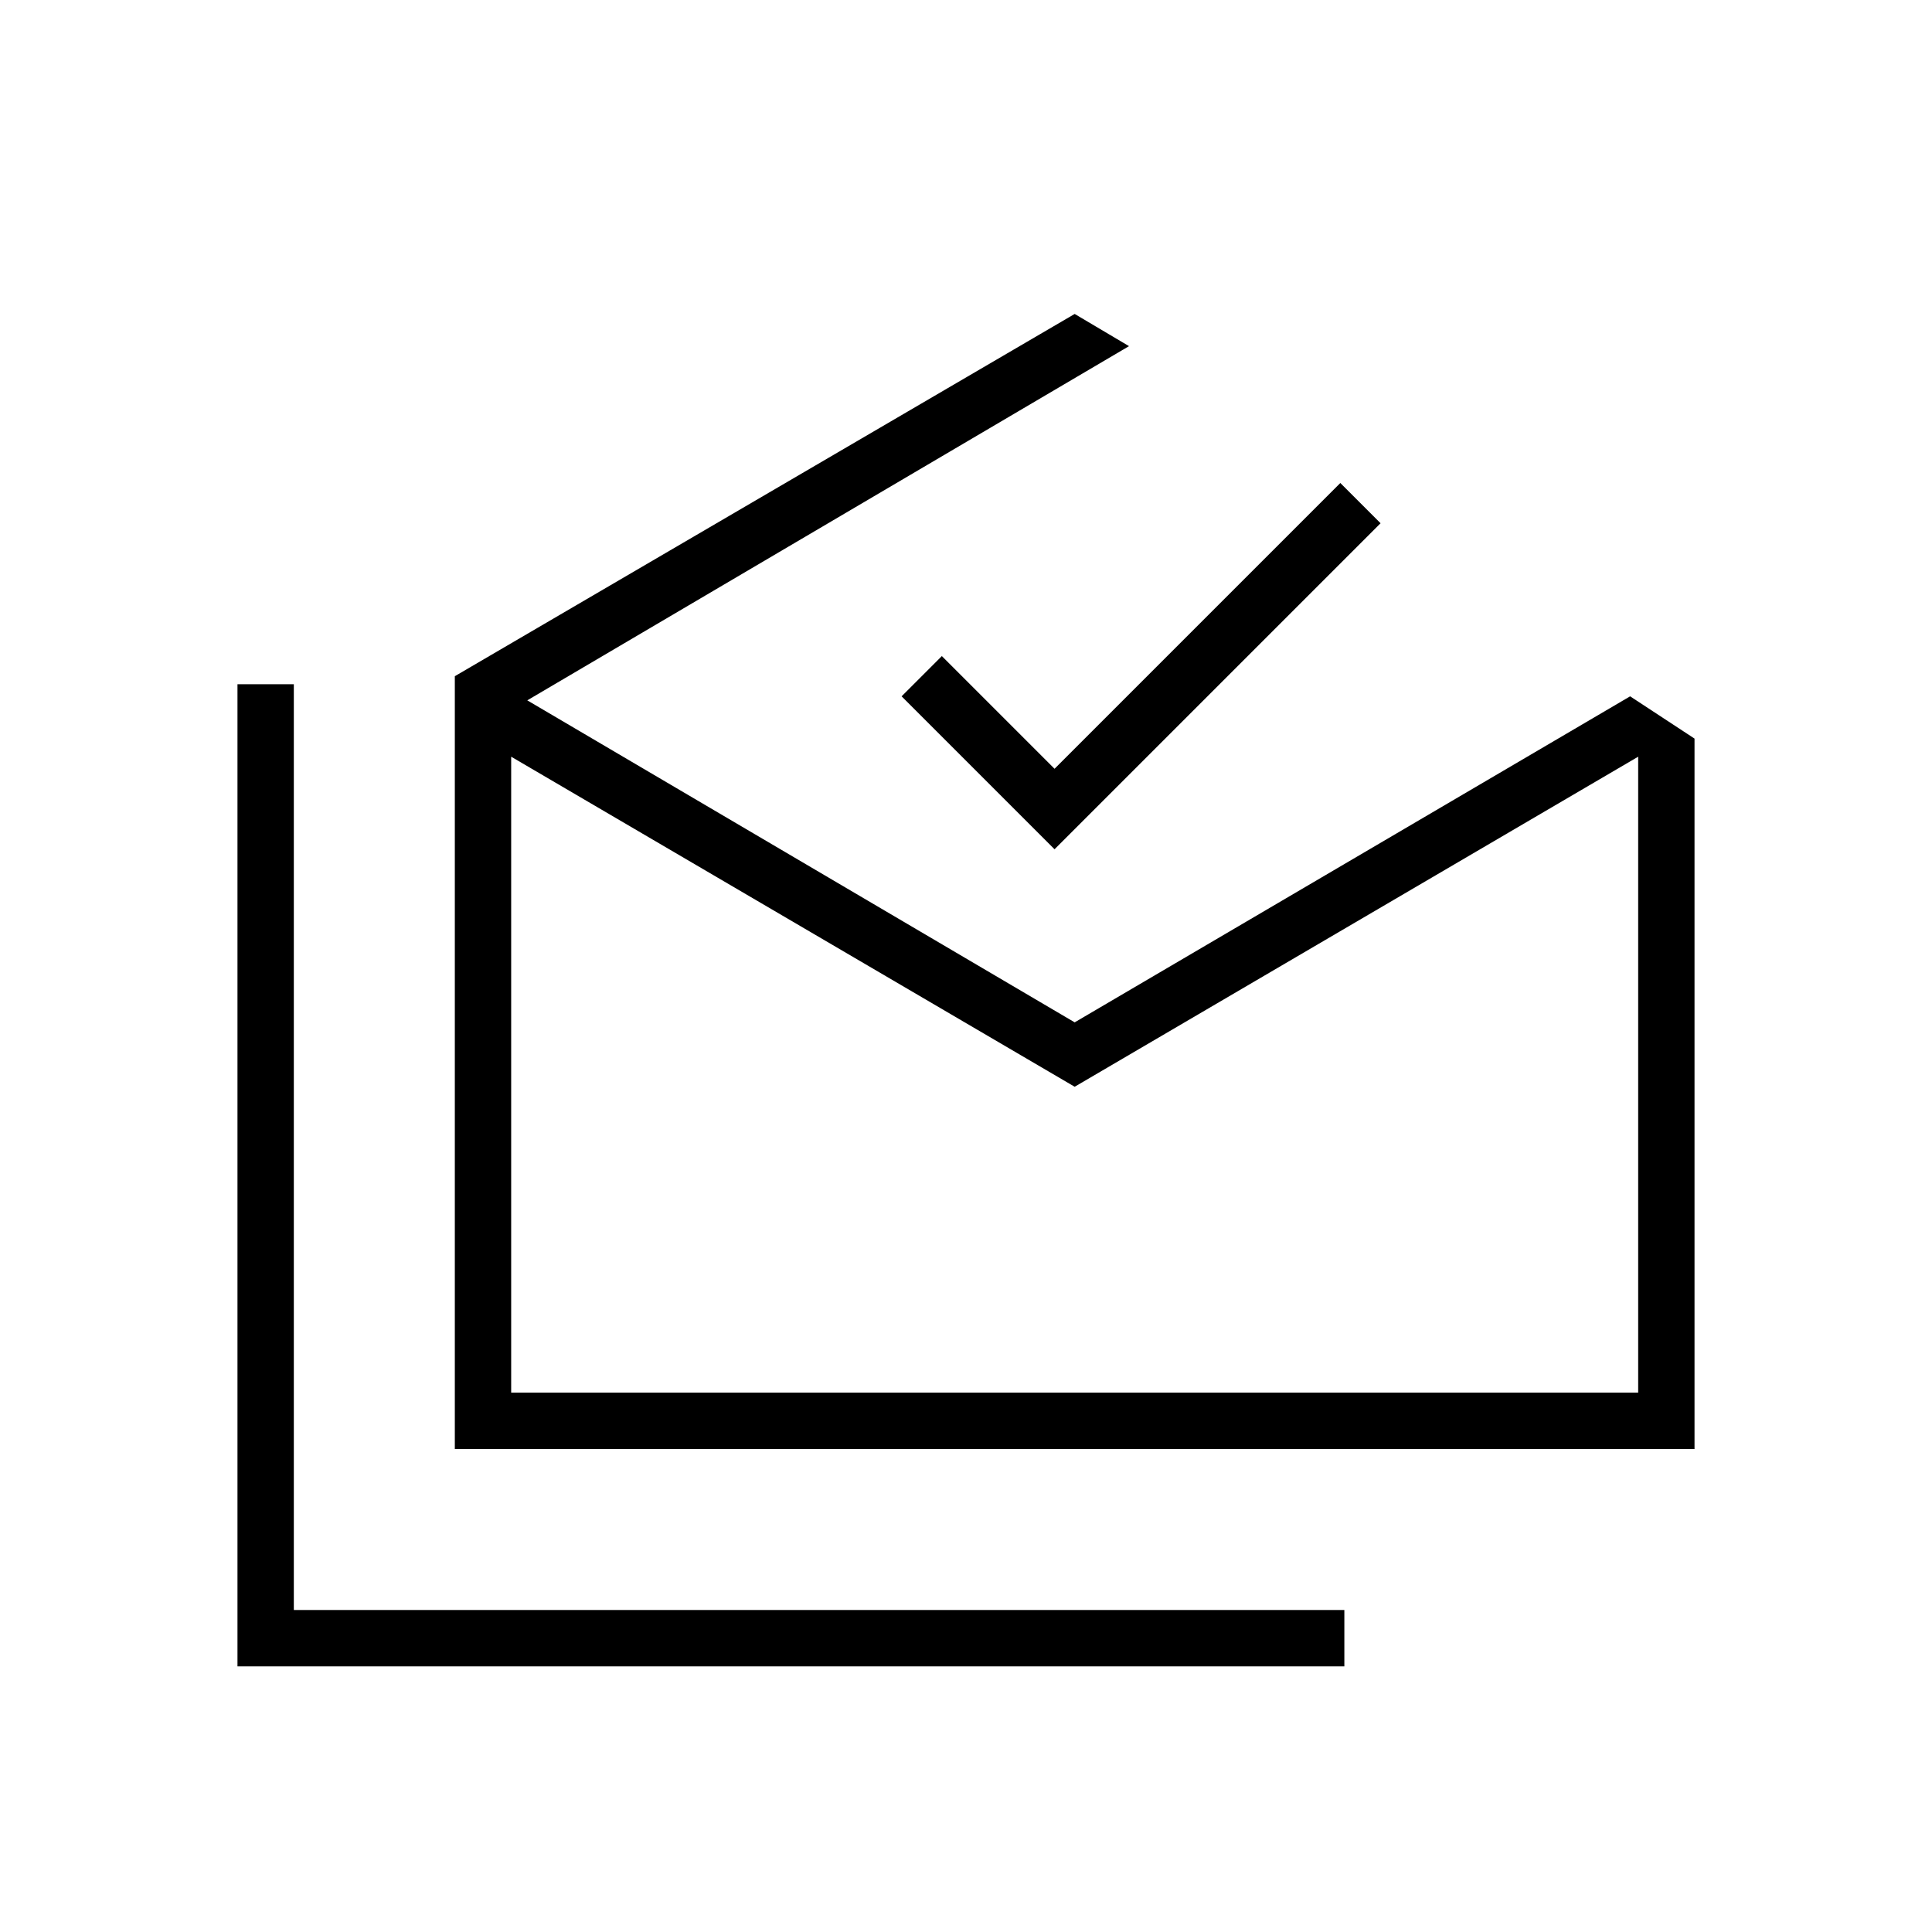<svg xmlns="http://www.w3.org/2000/svg" height="24" viewBox="0 -960 960 960" width="24"><path d="M118-132v-488h28v460h522v28H118Zm416-288L254-584v316h560v-316L534-420ZM226-240v-384l308-180 27 16-299 176 272 160 276-162 32 21v353H226Zm298-298-76-76 20-20 56 56 142-142 20 20-162 162Zm10 270h280-560 280Z"/></svg>